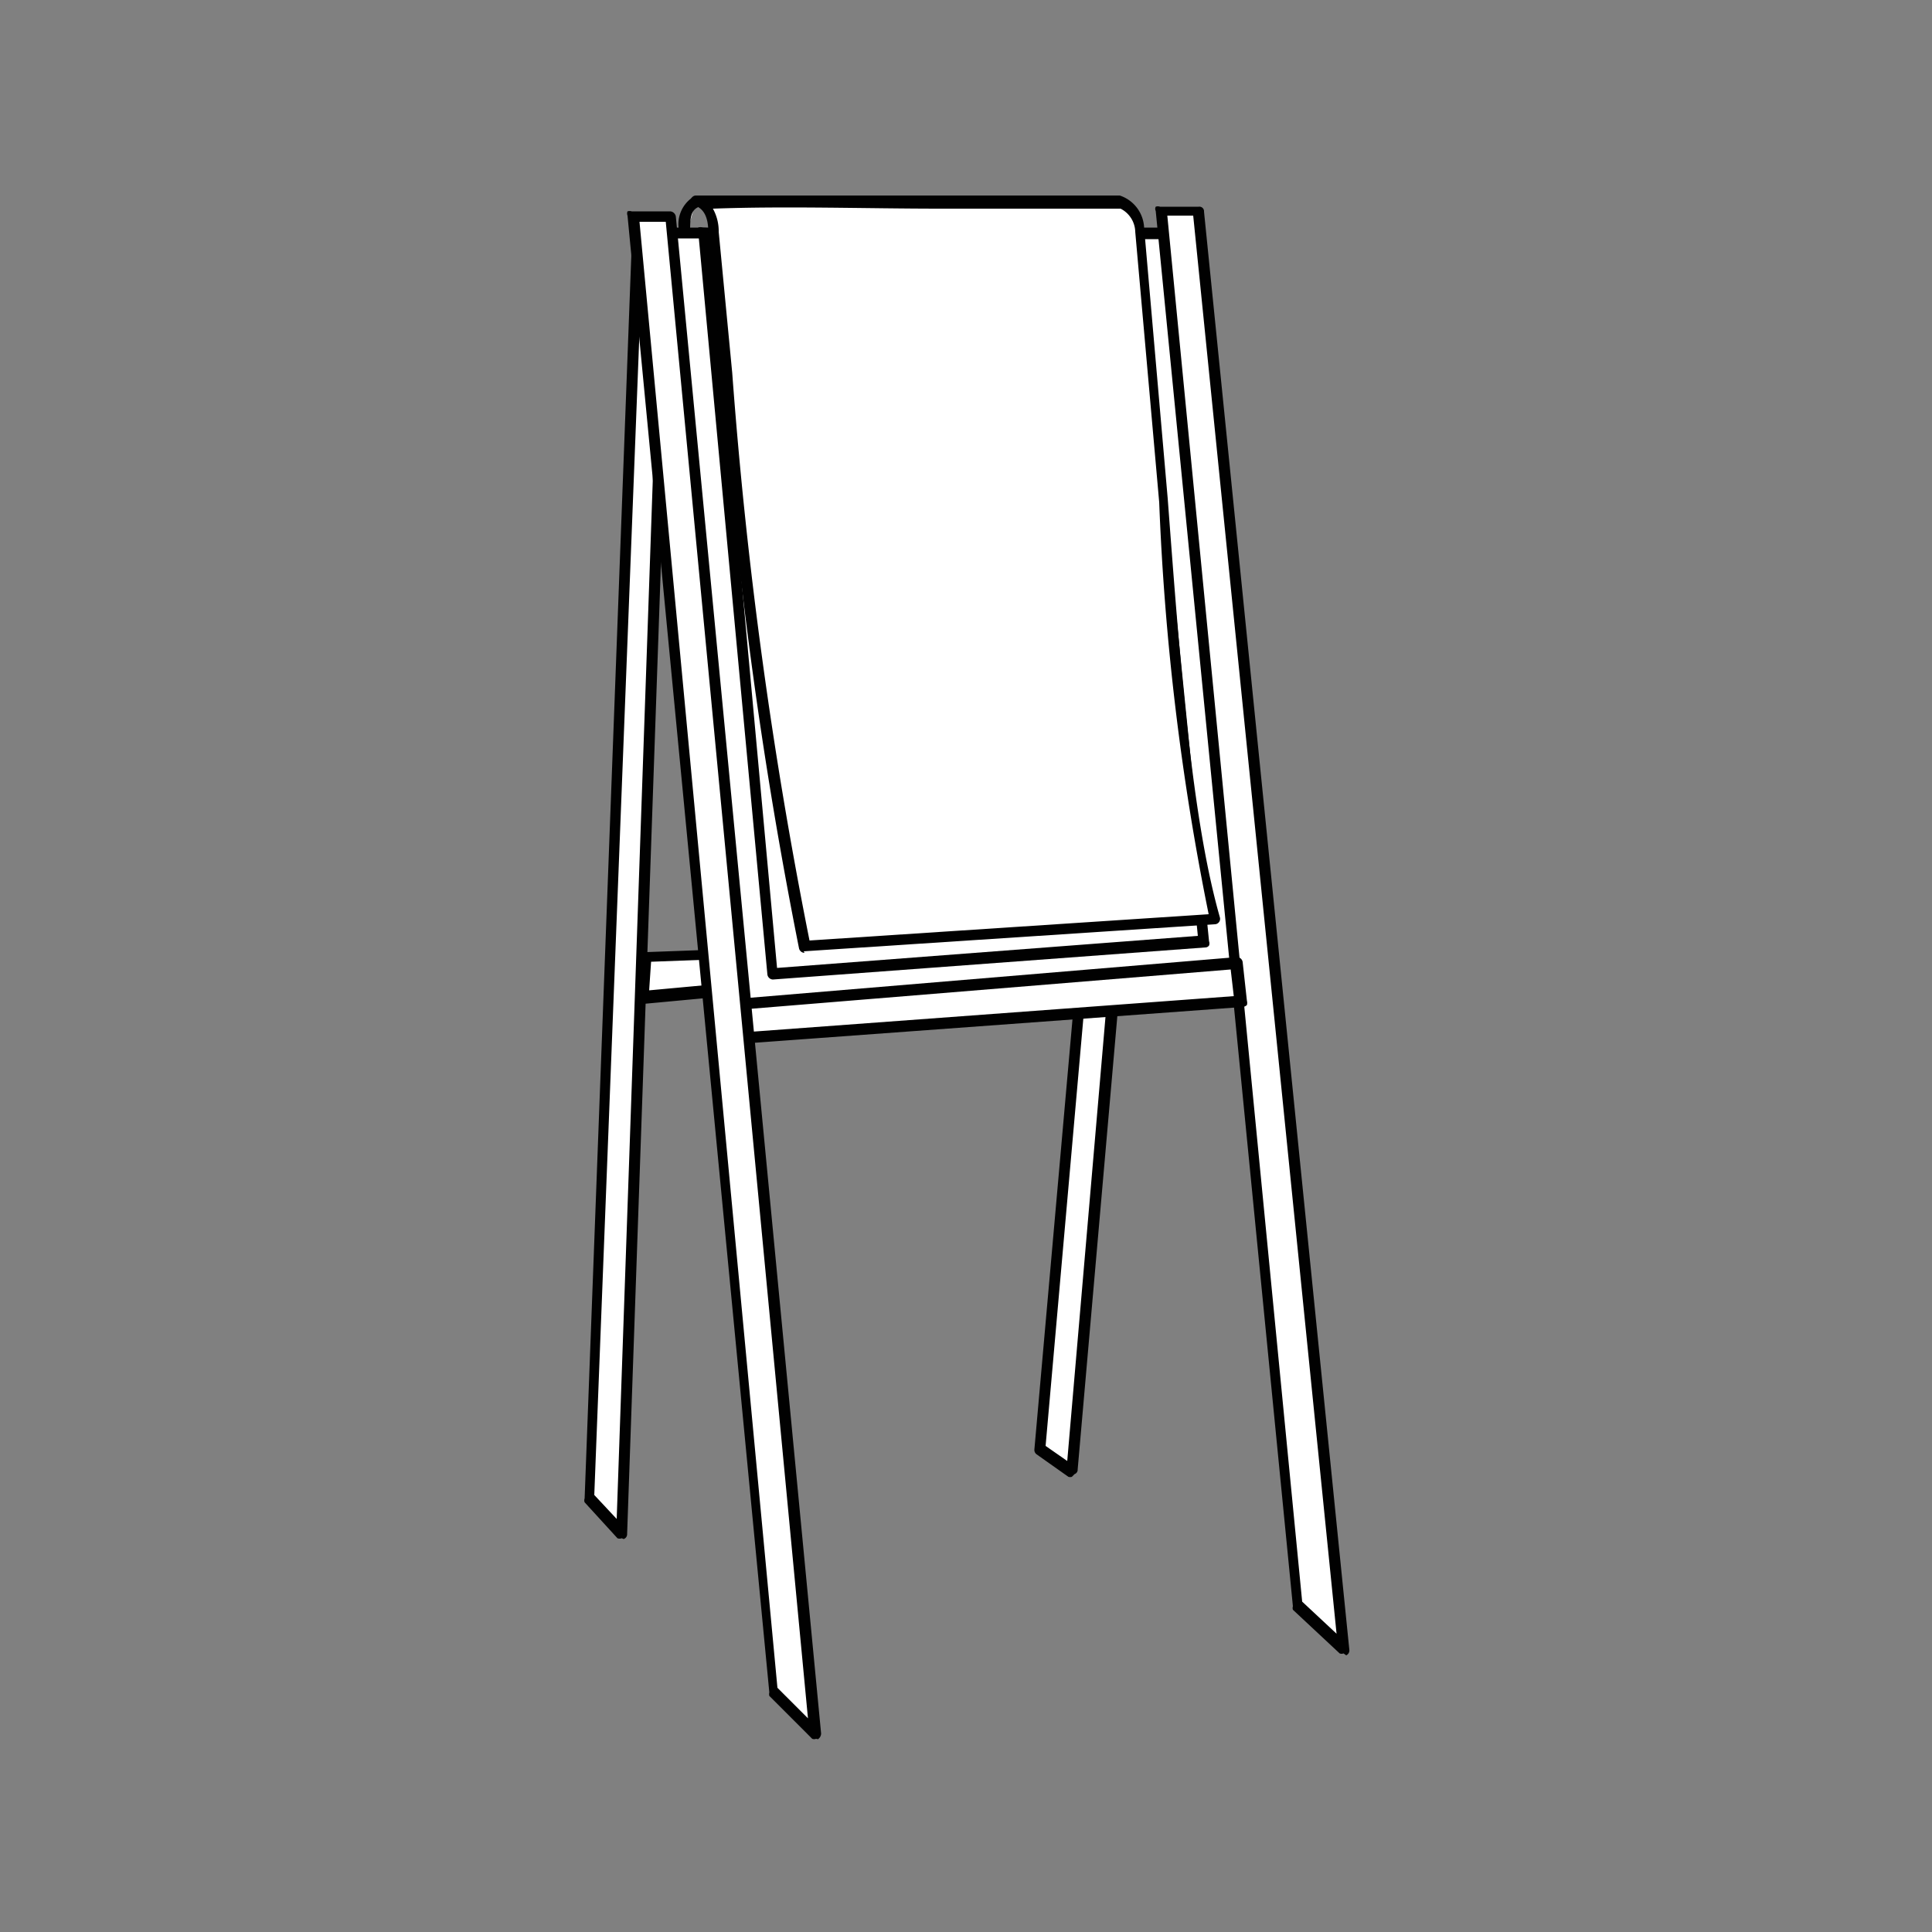 <svg xmlns="http://www.w3.org/2000/svg" viewBox="0 0 50 50"><rect x="0" y="0" width="50" height="50" fill="#808080" stroke="none"/><style><![CDATA[.D{fill:#fff}.E{fill:#010101}]]></style><path d="M16.5 6.31l-1.27 32.43.86.93 1.15-33z" class="D"/><path d="M16.09,39.81a.15.15,0,0,1-.11,0l-.85-.93a.14.14,0,0,1,0-.1L16.35,6.3a.14.14,0,0,1,.21-.12l.74.39a.16.16,0,0,1,.08.13l-1.15,33a.13.13,0,0,1-.09.13Zm-.71-1.12.58.62L17.09,6.78l-.46-.24Z" class="E"/><path d="M16.64,25.79l3.54-.32.07-.85-3.54.13Z" class="D"/><path d="M16.64,25.94a.21.21,0,0,1-.1,0,.15.15,0,0,1,0-.11l.07-1.05a.13.13,0,0,1,.13-.14l3.54-.13a.16.16,0,0,1,.11.05.14.14,0,0,1,0,.11l-.07.85a.14.14,0,0,1-.13.13l-3.53.33Zm.21-1.05-.05.74,3.25-.3,0-.56Z" class="E"/><path d="M27.91,26.2l-1,11.29.83.58,1-12Z" class="D"/><path d="M27.74,38.22a.16.16,0,0,1-.09,0l-.82-.58a.14.14,0,0,1-.06-.13l1-11.29a.16.16,0,0,1,.12-.13l.87-.18a.15.15,0,0,1,.13,0,.18.18,0,0,1,.05.12l-1.05,12a.12.12,0,0,1-.08.12Zm-.68-.8.56.39,1-11.61-.58.12Z" class="E"/><path d="M18,5.24c-.38.2-.23.71-.3,1.06" class="D"/><path d="M17.68 6.45h0a.17.17 0 0 1-.11-.18 1.51 1.51 0 0 0 0-.32.84.84 0 0 1 .35-.84.14.14 0 0 1 .19.06.15.15 0 0 1-.06.2c-.17.09-.19.28-.19.58a2.56 2.56 0 0 1 0 .39.16.16 0 0 1-.18.11z" class="E"/><path d="M17.38 6h13l2.15 19.17-13.4 1z" class="D"/><path d="M19.16 26.35a.14.14 0 0 1-.14-.14L17.23 6a.14.14 0 0 1 0-.11.16.16 0 0 1 .11 0h0 13a.13.13 0 0 1 .14.12l2.16 19.18a.14.14 0 0 1 0 .1.17.17 0 0 1-.1.06l-13.4 1zM17.53 6.17l1.76 19.88 13.11-1-2.12-18.86z" class="E"/><path d="M31 5.43l3.76 37.22-1.21-1.14-3.5-36.06z" class="D"/><path d="M34.77 42.79a.13.13 0 0 1-.1 0l-1.21-1.13a.15.15 0 0 1 0-.09L29.91 5.46a.12.12 0 0 1 0-.11.15.15 0 0 1 .11 0h1a.12.12 0 0 1 .14.13l3.76 37.21a.14.14 0 0 1-.08.15zm-1.07-1.34l.89.83-3.71-36.7h-.67z" class="E"/><path d="M19.24,26l.1.88,12.75-.95-.11-1Z" class="D"/><path d="M19.34,27a.15.15,0,0,1-.15-.13L19.1,26a.11.11,0,0,1,0-.11.12.12,0,0,1,.1-.05L32,24.77a.15.15,0,0,1,.16.13l.11,1a.2.2,0,0,1,0,.11.19.19,0,0,1-.1.05L19.35,27Zm.06-.89.07.59,12.46-.92-.08-.69Z" class="E"/><path d="M17.37,5.6l3.75,39.26L20,43.74,16.39,5.56Z" class="D"/><path d="M21.12 45a.14.14 0 0 1-.1 0l-1.11-1.11a.18.18 0 0 1 0-.09L16.24 5.58a.15.15 0 0 1 0-.11.18.18 0 0 1 .11 0h1a.16.16 0 0 1 .14.13l3.76 39.26a.18.18 0 0 1-.08.15zm-1-1.32l.79.79-3.68-38.73h-.68z" class="E"/><path d="M18.22,6,20,25.21l11.2-.86L29.41,6.74Z" class="D"/><path d="M20,25.35a.15.15,0,0,1-.14-.13L18.07,6a.15.15,0,0,1,0-.11.17.17,0,0,1,.12,0l11.19.72a.16.16,0,0,1,.14.13l1.77,17.62a.15.15,0,0,1,0,.11.12.12,0,0,1-.1.05L20,25.35ZM18.38,6.17l1.73,18.88L31,24.22,29.28,6.87Z" class="E"/><path d="M18.45,6c.66,6.5,1,12.47,2.37,18.48l10.64-.69c-1.14-4-1.24-11.73-2-17.87A.78.78,0,0,0,29,5.23c-3.6.06-7.37-.2-11,0a.76.76,0,0,1,.44.83Z" class="D"/><path d="M20.82 24.66a.15.15 0 0 1-.14-.11 119.28 119.28 0 0 1-2-14.85l-.35-3.66V6c0-.37-.11-.6-.35-.68a.15.15 0 0 1-.1-.16.14.14 0 0 1 .12-.1h6.32 4.66 0a.92.92 0 0 1 .63.84l.61 7c.32 4.26.62 8.28 1.35 10.84a.14.14 0 0 1-.13.18l-10.64.7zM18.6 6l.35 3.65a120.26 120.26 0 0 0 2 14.69l10.33-.68A66.53 66.53 0 0 1 30 13l-.62-7a.69.69 0 0 0-.38-.6h-4.66c-1.94 0-3.95-.07-5.89 0a1.2 1.2 0 0 1 .15.6z" class="E"/></svg>